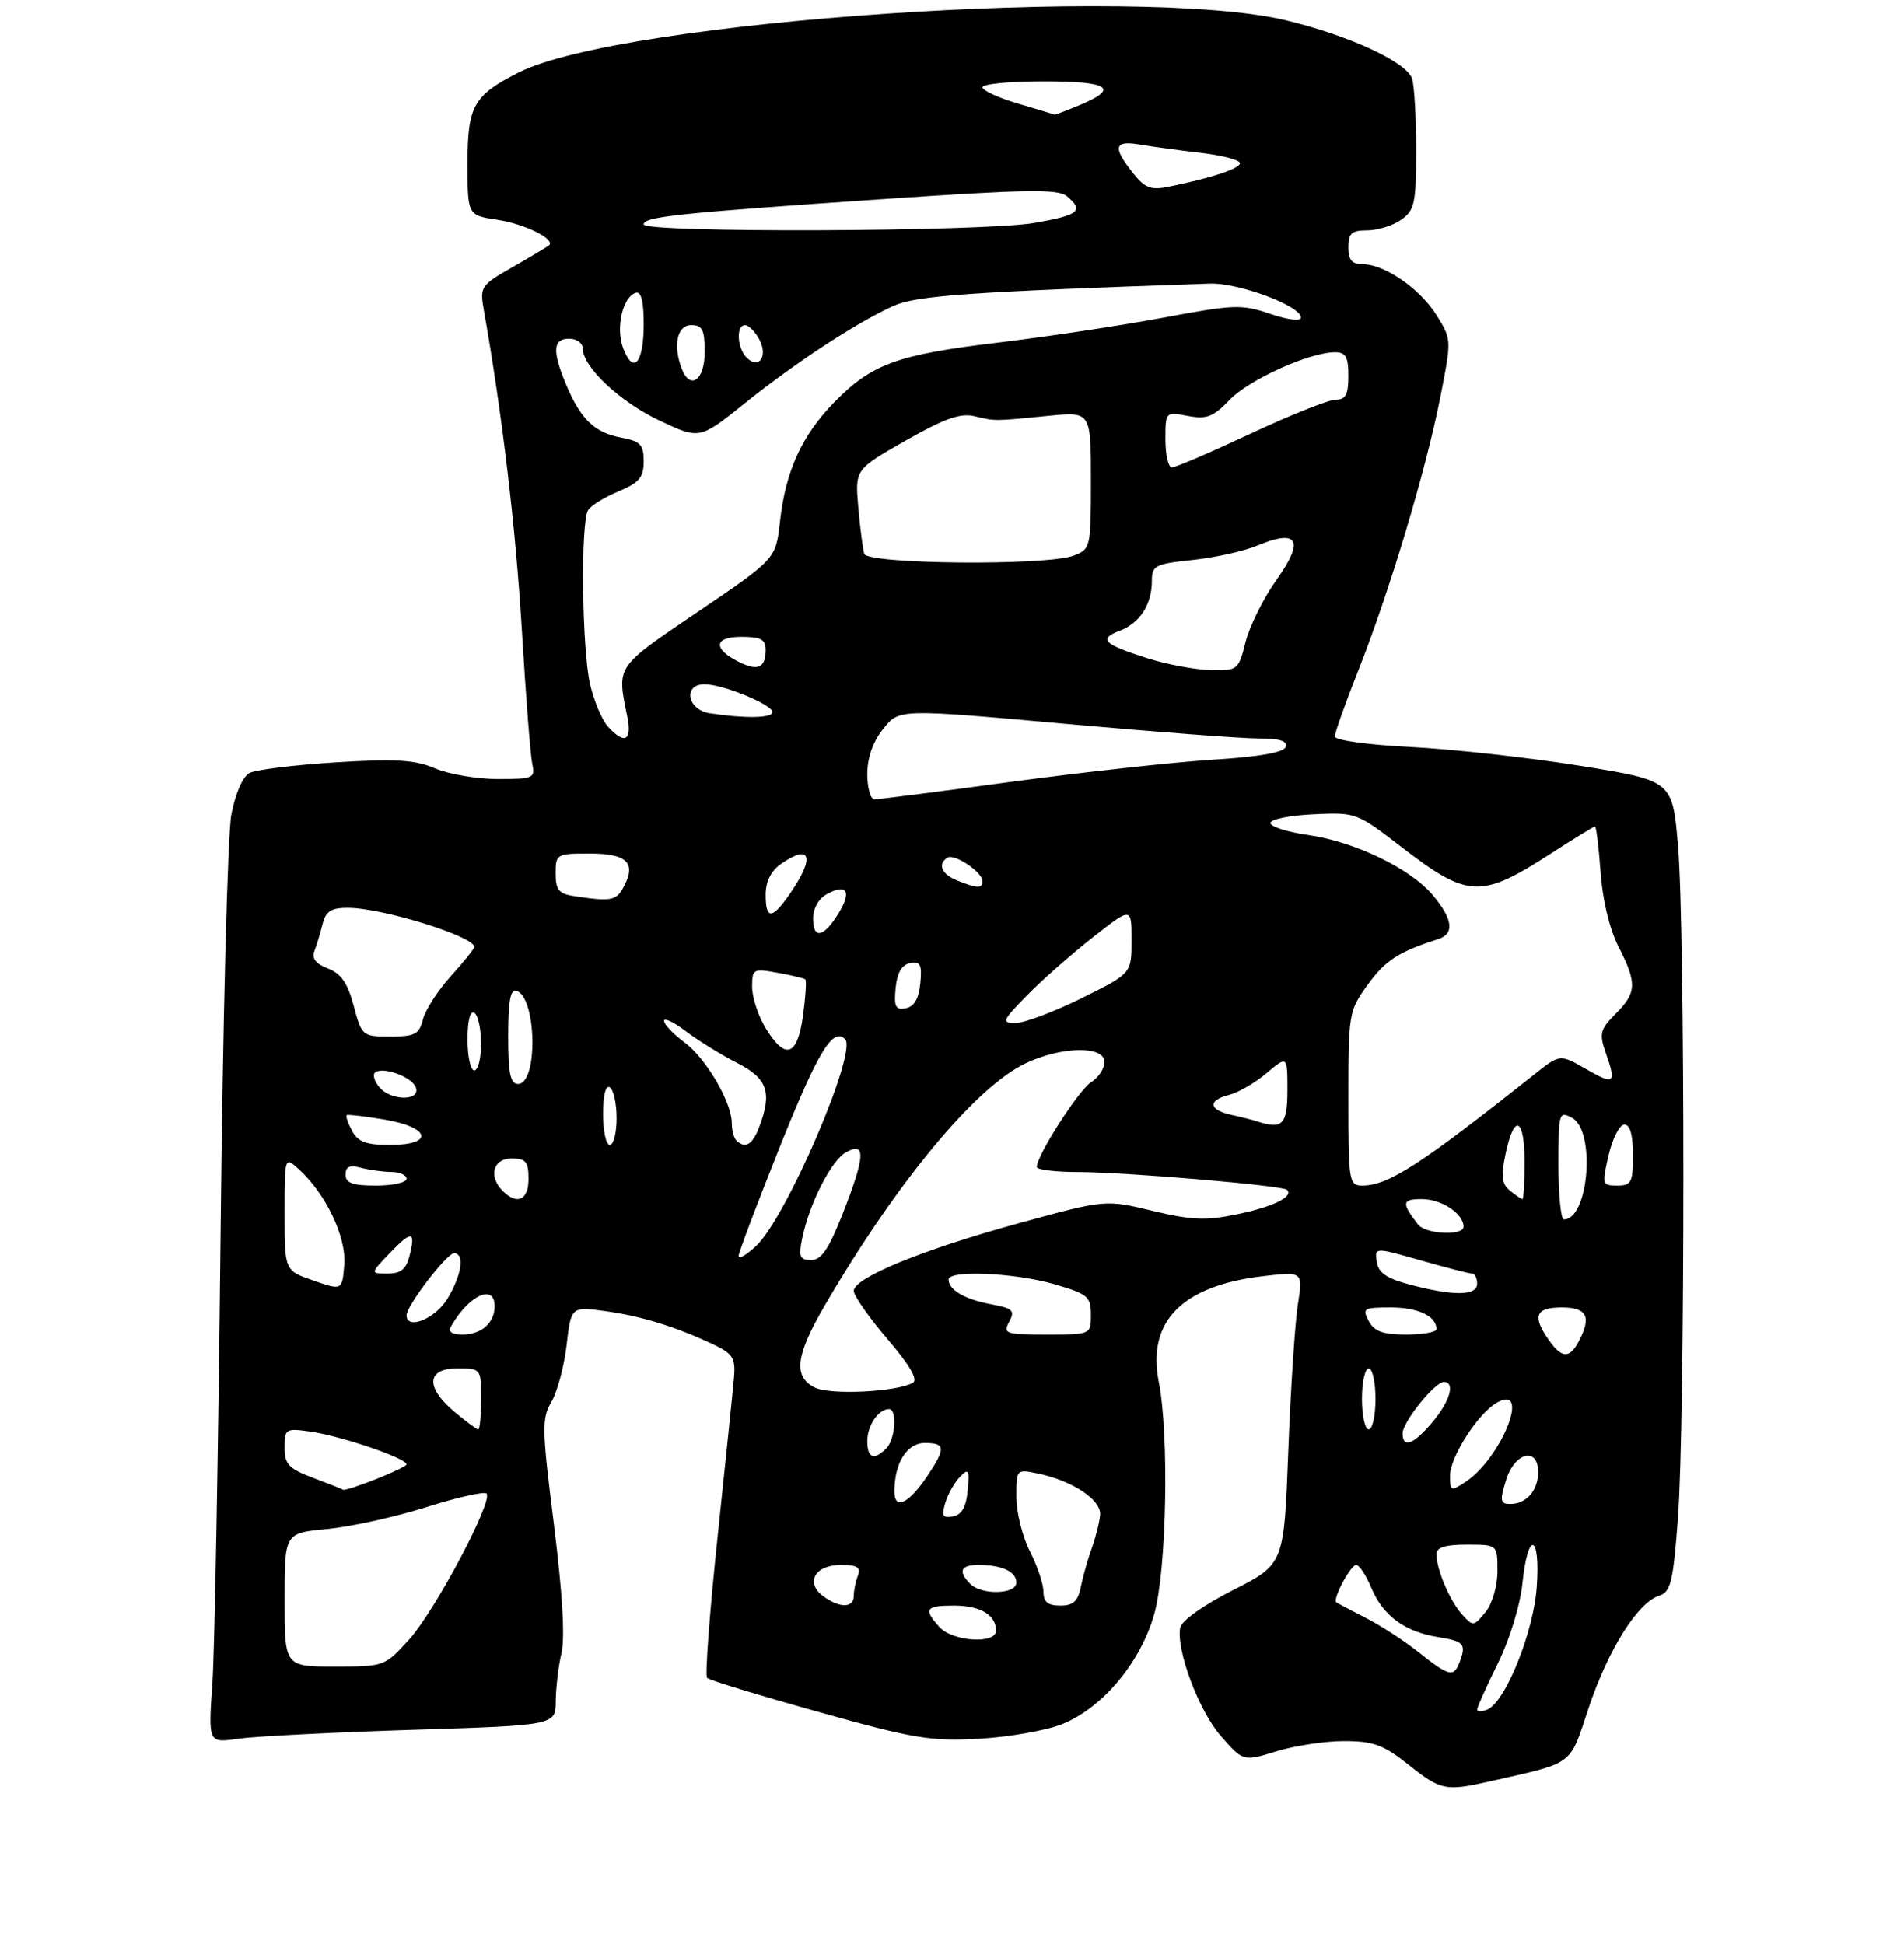<?xml version="1.0" encoding="UTF-8" standalone="no"?>
<!DOCTYPE svg PUBLIC "-//W3C//DTD SVG 1.1//EN" "http://www.w3.org/Graphics/SVG/1.1/DTD/svg11.dtd" >
<svg xmlns="http://www.w3.org/2000/svg" xmlns:xlink="http://www.w3.org/1999/xlink" version="1.1" viewBox="0 0 281 287">
 <g >
 <path fill="currentColor"
d=" M 220.00 262.93 C 232.47 260.10 231.58 260.77 234.48 252.05 C 237.33 243.52 241.70 236.55 244.85 235.55 C 246.57 235.00 246.92 233.58 247.63 224.21 C 248.70 210.26 248.71 137.30 247.65 124.87 C 246.83 115.23 246.83 115.23 233.17 113.04 C 225.65 111.83 214.44 110.59 208.25 110.27 C 201.85 109.95 197.00 109.27 197.00 108.71 C 197.00 108.16 198.56 103.76 200.48 98.92 C 205.07 87.32 210.39 69.60 212.53 58.82 C 214.24 50.18 214.24 50.12 212.07 46.62 C 209.64 42.67 204.36 39.00 201.13 39.00 C 199.52 39.00 199.00 38.38 199.00 36.50 C 199.00 34.43 199.48 34.00 201.78 34.00 C 203.31 34.00 205.56 33.30 206.78 32.44 C 208.79 31.03 209.00 30.05 209.00 22.03 C 209.00 17.15 208.72 12.43 208.38 11.54 C 207.43 9.08 199.01 5.21 189.76 2.99 C 168.16 -2.18 91.77 3.01 76.54 10.70 C 69.90 14.05 69.00 15.64 69.00 24.06 C 69.00 31.77 69.00 31.77 73.36 32.43 C 77.47 33.04 82.10 35.35 81.00 36.24 C 80.72 36.46 78.31 37.90 75.64 39.43 C 70.92 42.13 70.79 42.33 71.42 45.86 C 74.11 61.07 76.11 77.90 77.01 92.89 C 77.59 102.57 78.28 111.51 78.55 112.75 C 79.01 114.87 78.72 115.00 73.49 115.00 C 70.43 115.00 66.26 114.29 64.22 113.43 C 61.21 112.15 58.41 111.98 49.50 112.54 C 43.45 112.92 37.74 113.62 36.82 114.11 C 35.83 114.63 34.73 117.14 34.14 120.25 C 33.59 123.14 32.87 151.15 32.55 182.50 C 32.22 213.85 31.68 243.50 31.35 248.40 C 30.73 257.30 30.73 257.30 35.12 256.66 C 37.53 256.31 49.06 255.72 60.75 255.35 C 82.00 254.68 82.00 254.68 82.02 251.09 C 82.04 249.12 82.42 245.91 82.87 243.98 C 83.40 241.70 83.00 235.00 81.75 225.03 C 79.97 210.91 79.94 209.38 81.38 206.94 C 82.24 205.47 83.25 201.71 83.62 198.56 C 84.29 192.85 84.29 192.85 89.38 193.55 C 94.69 194.28 99.80 195.86 105.32 198.48 C 108.14 199.82 108.56 200.48 108.33 203.27 C 108.18 205.05 107.09 215.64 105.91 226.80 C 104.73 237.97 104.03 247.36 104.35 247.68 C 104.67 248.00 112.03 250.25 120.71 252.68 C 134.87 256.65 137.33 257.06 144.50 256.66 C 148.90 256.42 154.42 255.44 156.77 254.50 C 162.75 252.08 168.36 245.36 170.36 238.20 C 172.18 231.73 172.56 211.78 171.02 204.00 C 169.25 195.06 174.45 189.79 186.41 188.38 C 192.31 187.69 192.31 187.69 191.54 192.59 C 191.12 195.29 190.48 205.01 190.13 214.20 C 189.50 230.89 189.50 230.89 182.00 234.70 C 177.64 236.91 174.37 239.23 174.18 240.25 C 173.56 243.58 176.96 252.62 180.22 256.31 C 183.50 260.03 183.50 260.03 188.41 258.51 C 191.11 257.68 195.61 257.00 198.41 257.01 C 202.71 257.02 204.18 257.56 207.89 260.51 C 212.67 264.31 213.33 264.44 220.00 262.93 Z  M 218.00 252.34 C 218.00 252.01 219.37 248.95 221.06 245.54 C 222.82 241.96 224.36 236.94 224.69 233.67 C 225.50 225.85 227.35 226.36 226.80 234.25 C 226.34 240.93 222.13 251.35 219.47 252.37 C 218.66 252.68 218.00 252.67 218.00 252.34 Z  M 209.39 243.90 C 207.25 242.20 203.70 239.89 201.50 238.78 C 199.30 237.66 197.37 236.64 197.21 236.51 C 196.65 236.03 199.33 231.00 200.15 231.00 C 200.60 231.00 201.61 232.52 202.38 234.37 C 204.11 238.50 207.30 240.86 212.25 241.65 C 216.10 242.27 216.44 242.68 215.39 245.42 C 214.55 247.62 213.82 247.44 209.39 243.90 Z  M 42.00 236.14 C 42.00 226.29 42.00 226.29 48.26 225.70 C 51.70 225.38 58.27 223.94 62.85 222.49 C 67.44 221.04 71.46 220.13 71.80 220.46 C 72.84 221.50 64.24 237.72 60.40 241.98 C 56.78 245.98 56.74 246.00 49.38 246.00 C 42.00 246.00 42.00 246.00 42.00 236.14 Z  M 138.65 240.17 C 136.24 237.50 136.57 237.00 140.80 237.00 C 144.68 237.00 147.00 238.38 147.00 240.70 C 147.00 242.72 140.59 242.31 138.65 240.17 Z  M 215.80 238.33 C 213.98 236.32 212.00 231.69 212.00 229.43 C 212.00 228.40 213.26 228.00 216.50 228.00 C 221.00 228.00 221.00 228.00 221.00 231.89 C 221.00 234.12 220.25 236.71 219.23 237.97 C 217.51 240.08 217.40 240.10 215.80 238.33 Z  M 121.53 235.64 C 118.79 233.65 120.24 231.00 124.08 231.00 C 126.53 231.00 127.08 231.35 126.61 232.58 C 126.27 233.45 126.00 234.80 126.00 235.58 C 126.00 237.37 123.93 237.40 121.53 235.64 Z  M 154.00 234.96 C 154.00 233.84 153.10 231.16 152.00 229.00 C 150.90 226.84 150.00 223.23 150.00 220.96 C 150.00 216.84 150.00 216.84 153.25 217.52 C 158.27 218.57 162.52 221.39 162.36 223.58 C 162.28 224.64 161.73 226.85 161.14 228.50 C 160.54 230.15 159.81 232.74 159.51 234.25 C 159.09 236.36 158.39 237.00 156.48 237.00 C 154.65 237.00 154.00 236.47 154.00 234.96 Z  M 143.20 233.80 C 141.35 231.95 141.76 231.00 144.42 231.00 C 147.87 231.00 150.00 231.99 150.00 233.61 C 150.00 235.34 144.89 235.49 143.20 233.80 Z  M 139.51 221.84 C 139.90 220.55 140.87 218.82 141.67 218.00 C 142.96 216.68 143.10 216.92 142.82 219.99 C 142.59 222.44 141.95 223.59 140.65 223.83 C 139.14 224.12 138.93 223.76 139.51 221.84 Z  M 132.00 220.15 C 132.00 215.96 133.85 213.00 136.48 213.00 C 139.58 213.00 139.62 213.79 136.75 218.03 C 134.04 222.02 132.00 222.94 132.00 220.15 Z  M 222.26 218.50 C 223.53 214.37 227.00 213.49 227.00 217.30 C 227.00 220.02 225.27 222.00 222.89 222.00 C 221.41 222.00 221.32 221.55 222.26 218.50 Z  M 46.25 218.16 C 42.60 216.79 42.00 216.15 42.00 213.68 C 42.00 210.92 42.16 210.81 45.75 211.31 C 50.27 211.94 59.97 215.24 59.99 216.16 C 60.00 216.68 50.83 220.31 50.57 219.88 C 50.53 219.81 48.59 219.04 46.25 218.16 Z  M 214.00 217.85 C 214.00 215.02 218.22 208.49 221.02 206.99 C 225.96 204.35 221.52 215.32 216.25 218.77 C 214.13 220.16 214.00 220.10 214.00 217.85 Z  M 128.00 212.70 C 128.00 210.43 129.65 208.00 131.20 208.00 C 132.45 208.00 132.14 212.46 130.80 213.80 C 128.97 215.63 128.00 215.24 128.00 212.70 Z  M 207.00 211.58 C 207.00 209.91 211.75 204.00 213.09 204.00 C 214.81 204.00 214.00 206.85 211.41 209.92 C 208.62 213.24 207.00 213.85 207.00 211.58 Z  M 67.08 208.41 C 62.76 204.78 62.94 202.00 67.50 202.00 C 70.98 202.00 71.00 202.02 71.00 206.50 C 71.00 208.97 70.81 211.00 70.58 211.00 C 70.34 211.00 68.77 209.83 67.08 208.41 Z  M 201.00 206.50 C 201.00 204.03 201.45 202.00 202.00 202.00 C 202.55 202.00 203.00 204.03 203.00 206.50 C 203.00 208.97 202.55 211.00 202.00 211.00 C 201.45 211.00 201.00 208.97 201.00 206.50 Z  M 120.25 204.82 C 117.05 203.22 117.41 200.11 121.67 192.80 C 132.33 174.47 144.12 160.28 151.50 156.89 C 156.85 154.42 163.00 154.36 163.00 156.76 C 163.00 157.73 162.11 159.07 161.02 159.75 C 159.21 160.89 153.03 170.52 153.01 172.25 C 153.00 172.66 155.74 173.00 159.08 173.00 C 165.93 173.00 189.27 174.98 189.93 175.62 C 190.97 176.61 187.96 178.12 182.72 179.21 C 177.96 180.21 175.95 180.13 170.09 178.73 C 163.13 177.06 163.13 177.06 150.40 180.55 C 136.18 184.45 126.00 188.62 126.00 190.56 C 126.00 191.26 128.23 194.45 130.96 197.65 C 134.31 201.57 135.53 203.68 134.71 204.13 C 132.28 205.48 122.49 205.95 120.25 204.82 Z  M 228.56 197.78 C 226.10 194.27 226.61 193.00 230.50 193.00 C 234.25 193.00 234.93 194.40 232.96 198.07 C 231.62 200.58 230.47 200.51 228.56 197.78 Z  M 66.59 195.75 C 69.19 191.19 73.00 189.44 73.00 192.80 C 73.00 195.28 71.05 197.00 68.24 197.00 C 66.64 197.00 66.11 196.60 66.59 195.75 Z  M 148.94 195.11 C 149.83 193.45 149.50 193.13 146.23 192.52 C 142.38 191.80 140.00 190.41 140.00 188.88 C 140.00 187.44 149.78 187.88 155.60 189.57 C 160.55 191.01 161.00 191.39 161.00 194.07 C 161.00 197.00 161.00 197.00 154.46 197.00 C 148.36 197.00 148.00 196.87 148.94 195.11 Z  M 202.00 195.00 C 201.01 193.14 201.24 193.00 205.26 193.00 C 209.29 193.00 212.00 194.29 212.00 196.20 C 212.00 196.64 209.99 197.00 207.54 197.00 C 204.09 197.00 202.83 196.54 202.00 195.00 Z  M 60.00 194.15 C 60.00 192.75 65.93 185.00 67.01 185.00 C 68.62 185.00 68.14 188.26 66.01 191.75 C 64.21 194.70 60.00 196.38 60.00 194.15 Z  M 46.25 189.03 C 42.00 187.56 42.00 187.56 42.00 179.13 C 42.00 170.69 42.00 170.69 44.10 172.59 C 48.09 176.20 51.14 182.62 50.81 186.69 C 50.50 190.50 50.50 190.50 46.25 189.03 Z  M 208.00 189.61 C 204.63 188.71 203.42 187.87 203.19 186.26 C 202.87 184.11 202.87 184.11 209.68 186.05 C 213.43 187.12 216.83 188.00 217.25 188.00 C 217.66 188.00 218.00 188.68 218.00 189.50 C 218.00 191.30 214.51 191.34 208.00 189.61 Z  M 57.49 185.01 C 60.76 181.60 61.37 181.67 60.44 185.38 C 59.94 187.36 59.15 188.00 57.20 188.00 C 54.63 188.00 54.63 188.00 57.49 185.01 Z  M 109.00 185.42 C 109.00 184.92 111.76 177.60 115.14 169.16 C 120.73 155.20 122.93 151.59 124.72 153.39 C 126.58 155.25 116.05 179.75 111.59 183.92 C 110.16 185.26 109.00 185.93 109.00 185.42 Z  M 118.37 182.91 C 119.41 177.70 122.70 171.23 124.91 170.05 C 127.82 168.49 127.69 170.70 124.34 179.23 C 122.31 184.39 121.22 186.00 119.72 186.00 C 118.05 186.00 117.84 185.53 118.37 182.91 Z  M 209.28 180.75 C 206.80 177.54 206.88 177.00 209.87 177.00 C 212.75 177.00 216.00 179.16 216.00 181.07 C 216.00 182.46 210.39 182.19 209.28 180.75 Z  M 230.00 171.96 C 230.00 164.24 230.08 163.97 232.00 165.00 C 235.53 166.89 234.48 180.00 230.80 180.00 C 230.36 180.00 230.00 176.38 230.00 171.96 Z  M 74.20 175.80 C 72.05 173.65 72.76 171.00 75.50 171.00 C 77.61 171.00 78.00 171.47 78.00 174.00 C 78.00 177.15 76.33 177.93 74.20 175.80 Z  M 222.85 175.75 C 221.62 174.75 221.49 173.65 222.21 170.25 C 223.48 164.28 225.00 164.96 225.00 171.50 C 225.00 174.53 224.86 177.00 224.69 177.00 C 224.52 177.00 223.69 176.44 222.85 175.75 Z  M 51.00 173.38 C 51.00 172.19 51.60 171.93 53.25 172.37 C 54.49 172.70 56.51 172.98 57.75 172.99 C 58.99 172.99 60.00 173.45 60.00 174.00 C 60.00 174.55 57.98 175.00 55.50 175.00 C 52.02 175.00 51.00 174.63 51.00 173.38 Z  M 199.00 162.15 C 199.00 149.57 199.06 149.21 201.88 145.32 C 204.47 141.75 206.40 140.50 212.25 138.63 C 214.70 137.84 214.43 135.67 211.45 132.13 C 208.14 128.19 199.92 124.24 193.00 123.25 C 189.97 122.82 187.50 122.03 187.50 121.49 C 187.50 120.94 190.35 120.36 193.84 120.20 C 200.10 119.90 200.26 119.96 206.75 124.97 C 216.63 132.60 218.52 132.69 228.83 126.03 C 232.26 123.81 235.22 122.00 235.40 122.00 C 235.58 122.00 235.95 125.04 236.22 128.75 C 236.51 132.84 237.55 137.16 238.85 139.71 C 241.62 145.12 241.56 146.53 238.44 149.65 C 236.18 151.91 236.00 152.57 236.94 155.26 C 238.58 159.96 238.29 160.22 234.11 157.82 C 230.23 155.59 230.23 155.59 226.50 158.54 C 209.59 171.97 204.89 175.00 201.04 175.00 C 199.09 175.00 199.00 174.42 199.00 162.15 Z  M 237.41 170.50 C 237.98 168.03 239.03 166.00 239.73 166.00 C 240.57 166.00 241.00 167.52 241.00 170.50 C 241.00 174.54 240.76 175.00 238.68 175.00 C 236.45 175.00 236.40 174.84 237.41 170.50 Z  M 51.95 166.91 C 51.34 165.77 50.99 164.73 51.17 164.60 C 51.35 164.48 53.86 164.77 56.75 165.26 C 63.57 166.42 64.11 169.00 57.54 169.00 C 54.03 169.00 52.83 168.55 51.95 166.91 Z  M 89.00 164.44 C 89.00 161.66 89.39 160.12 90.00 160.50 C 90.55 160.84 91.00 162.89 91.00 165.06 C 91.00 167.23 90.55 169.00 90.00 169.00 C 89.45 169.00 89.00 166.95 89.00 164.44 Z  M 108.67 168.33 C 108.30 167.97 108.00 166.82 108.00 165.79 C 108.00 162.70 104.19 156.20 100.99 153.84 C 99.35 152.62 98.00 151.21 98.00 150.69 C 98.00 150.18 99.46 150.88 101.25 152.24 C 103.04 153.60 106.41 155.69 108.75 156.88 C 113.29 159.19 114.00 161.25 112.02 166.43 C 111.06 168.98 109.94 169.61 108.67 168.33 Z  M 185.50 165.51 C 184.95 165.33 183.26 164.90 181.75 164.57 C 178.35 163.82 178.20 162.42 181.42 161.61 C 182.76 161.27 185.23 159.84 186.92 158.41 C 190.00 155.82 190.00 155.82 190.00 160.91 C 190.00 166.02 189.27 166.77 185.50 165.51 Z  M 55.98 160.48 C 55.28 159.64 54.98 158.68 55.31 158.36 C 56.33 157.34 60.75 158.90 61.36 160.49 C 62.15 162.55 57.69 162.53 55.98 160.48 Z  M 75.00 152.92 C 75.00 147.77 75.34 145.95 76.22 146.24 C 79.21 147.24 79.43 160.00 76.45 160.00 C 75.32 160.00 75.00 158.45 75.00 152.92 Z  M 69.00 153.44 C 69.00 150.66 69.39 149.12 70.00 149.50 C 70.55 149.84 71.00 151.89 71.00 154.06 C 71.00 156.23 70.55 158.00 70.00 158.00 C 69.45 158.00 69.00 155.95 69.00 153.44 Z  M 112.99 151.75 C 111.90 149.96 111.01 147.24 111.00 145.70 C 111.00 143.02 111.15 142.94 114.75 143.59 C 116.81 143.96 118.66 144.40 118.85 144.57 C 119.05 144.74 118.89 147.15 118.51 149.94 C 117.68 155.94 115.90 156.53 112.99 151.75 Z  M 52.20 148.47 C 51.30 145.10 50.33 143.70 48.40 142.96 C 46.61 142.28 45.99 141.48 46.40 140.39 C 46.74 139.52 47.28 137.73 47.61 136.41 C 48.09 134.50 48.87 134.00 51.36 134.01 C 56.39 134.01 70.00 138.23 70.00 139.78 C 70.00 140.04 68.44 141.99 66.53 144.10 C 64.61 146.22 62.77 149.09 62.42 150.47 C 61.87 152.67 61.24 153.00 57.60 153.00 C 53.48 153.00 53.40 152.93 52.20 148.47 Z  M 151.55 146.95 C 153.72 144.72 158.09 140.87 161.25 138.39 C 167.00 133.87 167.00 133.87 167.00 138.78 C 167.00 143.70 167.00 143.70 159.61 147.35 C 155.55 149.36 151.18 151.00 149.91 151.00 C 147.76 151.00 147.88 150.71 151.55 146.95 Z  M 132.18 145.84 C 132.40 143.58 133.08 142.41 134.32 142.17 C 135.83 141.88 136.09 142.39 135.82 145.16 C 135.60 147.42 134.92 148.59 133.68 148.83 C 132.17 149.12 131.91 148.61 132.18 145.84 Z  M 120.00 135.62 C 120.00 134.06 120.81 132.64 122.09 131.95 C 124.99 130.40 125.71 131.59 123.79 134.76 C 121.60 138.37 120.00 138.73 120.00 135.62 Z  M 113.00 132.06 C 113.00 130.15 113.78 128.57 115.22 127.56 C 119.59 124.49 120.32 126.44 116.75 131.68 C 113.97 135.77 113.00 135.86 113.00 132.06 Z  M 84.75 132.28 C 82.47 131.94 82.00 131.37 82.00 128.93 C 82.00 126.08 82.13 126.00 87.03 126.00 C 92.55 126.00 93.94 127.37 92.04 130.92 C 90.95 132.97 90.20 133.11 84.75 132.28 Z  M 141.25 129.97 C 138.96 129.05 138.33 127.54 139.84 126.60 C 140.86 125.97 145.00 128.74 145.00 130.06 C 145.00 131.19 144.24 131.17 141.25 129.97 Z  M 128.00 114.25 C 128.01 111.82 128.84 109.47 130.36 107.57 C 132.70 104.63 132.70 104.63 157.10 106.83 C 170.52 108.04 183.45 109.02 185.83 109.01 C 188.86 109.00 190.04 109.38 189.75 110.25 C 189.48 111.08 185.87 111.72 178.92 112.15 C 173.19 112.51 159.86 113.98 149.31 115.40 C 138.75 116.83 129.64 118.00 129.06 118.00 C 128.48 118.00 128.00 116.31 128.00 114.25 Z  M 89.71 107.24 C 88.83 106.26 87.65 103.45 87.08 100.99 C 85.88 95.76 85.67 77.06 86.80 75.29 C 87.22 74.62 89.24 73.38 91.29 72.53 C 94.35 71.24 95.00 70.47 95.00 68.10 C 95.00 65.63 94.53 65.13 91.64 64.59 C 87.73 63.86 85.68 61.87 83.54 56.75 C 81.47 51.80 81.59 50.00 84.00 50.00 C 85.10 50.00 86.00 50.64 86.00 51.42 C 86.00 54.17 91.47 59.31 97.33 62.08 C 103.25 64.88 103.25 64.88 109.88 59.56 C 117.36 53.55 126.42 47.62 131.84 45.17 C 135.26 43.63 142.96 43.09 178.55 41.87 C 182.77 41.72 192.00 45.16 192.00 46.88 C 192.00 47.46 190.11 47.23 187.47 46.34 C 183.27 44.90 182.13 44.94 171.72 46.89 C 165.55 48.04 154.65 49.69 147.50 50.55 C 132.38 52.36 128.69 53.70 123.15 59.35 C 118.33 64.29 115.94 69.52 115.11 77.00 C 114.50 82.50 114.50 82.50 103.00 90.30 C 90.77 98.59 91.03 98.20 92.57 105.75 C 93.30 109.37 92.18 109.96 89.71 107.24 Z  M 104.75 105.28 C 101.43 104.78 100.75 101.00 103.98 101.00 C 106.67 101.00 114.00 104.00 114.00 105.11 C 114.00 106.00 109.97 106.07 104.75 105.28 Z  M 109.02 97.69 C 105.17 95.75 105.35 94.00 109.42 94.00 C 112.30 94.00 113.00 94.38 113.00 95.94 C 113.00 98.59 111.83 99.10 109.02 97.69 Z  M 169.31 97.15 C 162.81 95.08 162.05 94.31 165.30 93.08 C 168.25 91.95 170.00 89.21 170.00 85.71 C 170.00 83.48 170.49 83.23 175.99 82.66 C 179.29 82.31 183.61 81.35 185.60 80.52 C 191.56 78.03 192.54 79.75 188.44 85.52 C 186.49 88.25 184.42 92.40 183.83 94.74 C 182.78 98.92 182.68 99.00 178.63 98.90 C 176.36 98.85 172.16 98.06 169.31 97.15 Z  M 127.55 81.75 C 127.34 81.06 126.94 77.98 126.67 74.90 C 126.18 69.30 126.18 69.30 133.65 65.04 C 139.39 61.78 141.75 60.94 143.81 61.44 C 146.93 62.18 146.62 62.19 154.75 61.38 C 161.00 60.76 161.00 60.76 161.00 70.90 C 161.00 80.87 160.96 81.07 158.43 82.02 C 154.48 83.53 128.03 83.29 127.55 81.75 Z  M 172.00 64.89 C 172.00 60.78 172.00 60.78 175.30 61.40 C 178.10 61.92 179.05 61.55 181.49 59.01 C 184.35 56.03 193.28 52.00 197.04 52.00 C 198.61 52.00 199.00 52.69 199.00 55.50 C 199.00 58.25 198.60 59.00 197.14 59.00 C 196.12 59.00 190.47 61.25 184.60 64.00 C 178.72 66.75 173.49 69.00 172.96 69.00 C 172.43 69.00 172.00 67.15 172.00 64.89 Z  M 100.61 54.42 C 99.29 50.99 99.94 48.00 102.00 48.00 C 103.67 48.00 104.00 48.67 104.00 52.00 C 104.00 56.13 101.85 57.66 100.61 54.42 Z  M 91.97 51.41 C 90.84 48.44 91.87 43.88 93.81 43.23 C 94.62 42.96 95.00 44.42 95.00 47.86 C 95.00 53.61 93.48 55.39 91.97 51.41 Z  M 110.20 52.80 C 108.77 51.37 108.60 48.00 109.96 48.00 C 110.50 48.00 111.44 48.95 112.06 50.11 C 113.39 52.60 112.00 54.60 110.20 52.80 Z  M 95.00 33.12 C 95.00 31.98 99.92 31.46 130.68 29.36 C 151.40 27.95 156.14 27.87 157.43 28.94 C 160.04 31.11 159.28 31.75 152.67 32.90 C 145.14 34.21 95.00 34.40 95.00 33.12 Z  M 167.15 25.46 C 164.17 21.68 164.44 20.68 168.25 21.34 C 170.04 21.64 174.09 22.19 177.25 22.56 C 180.41 22.93 183.00 23.61 183.00 24.08 C 183.00 24.89 178.68 26.31 172.34 27.58 C 169.82 28.09 168.92 27.72 167.15 25.46 Z  M 150.25 15.29 C 147.36 14.44 145.00 13.35 145.00 12.87 C 145.00 12.39 149.05 12.00 154.00 12.00 C 163.70 12.00 165.28 13.02 159.38 15.49 C 157.39 16.32 155.70 16.96 155.63 16.92 C 155.56 16.87 153.14 16.14 150.25 15.29 Z "/>
</g>
</svg>